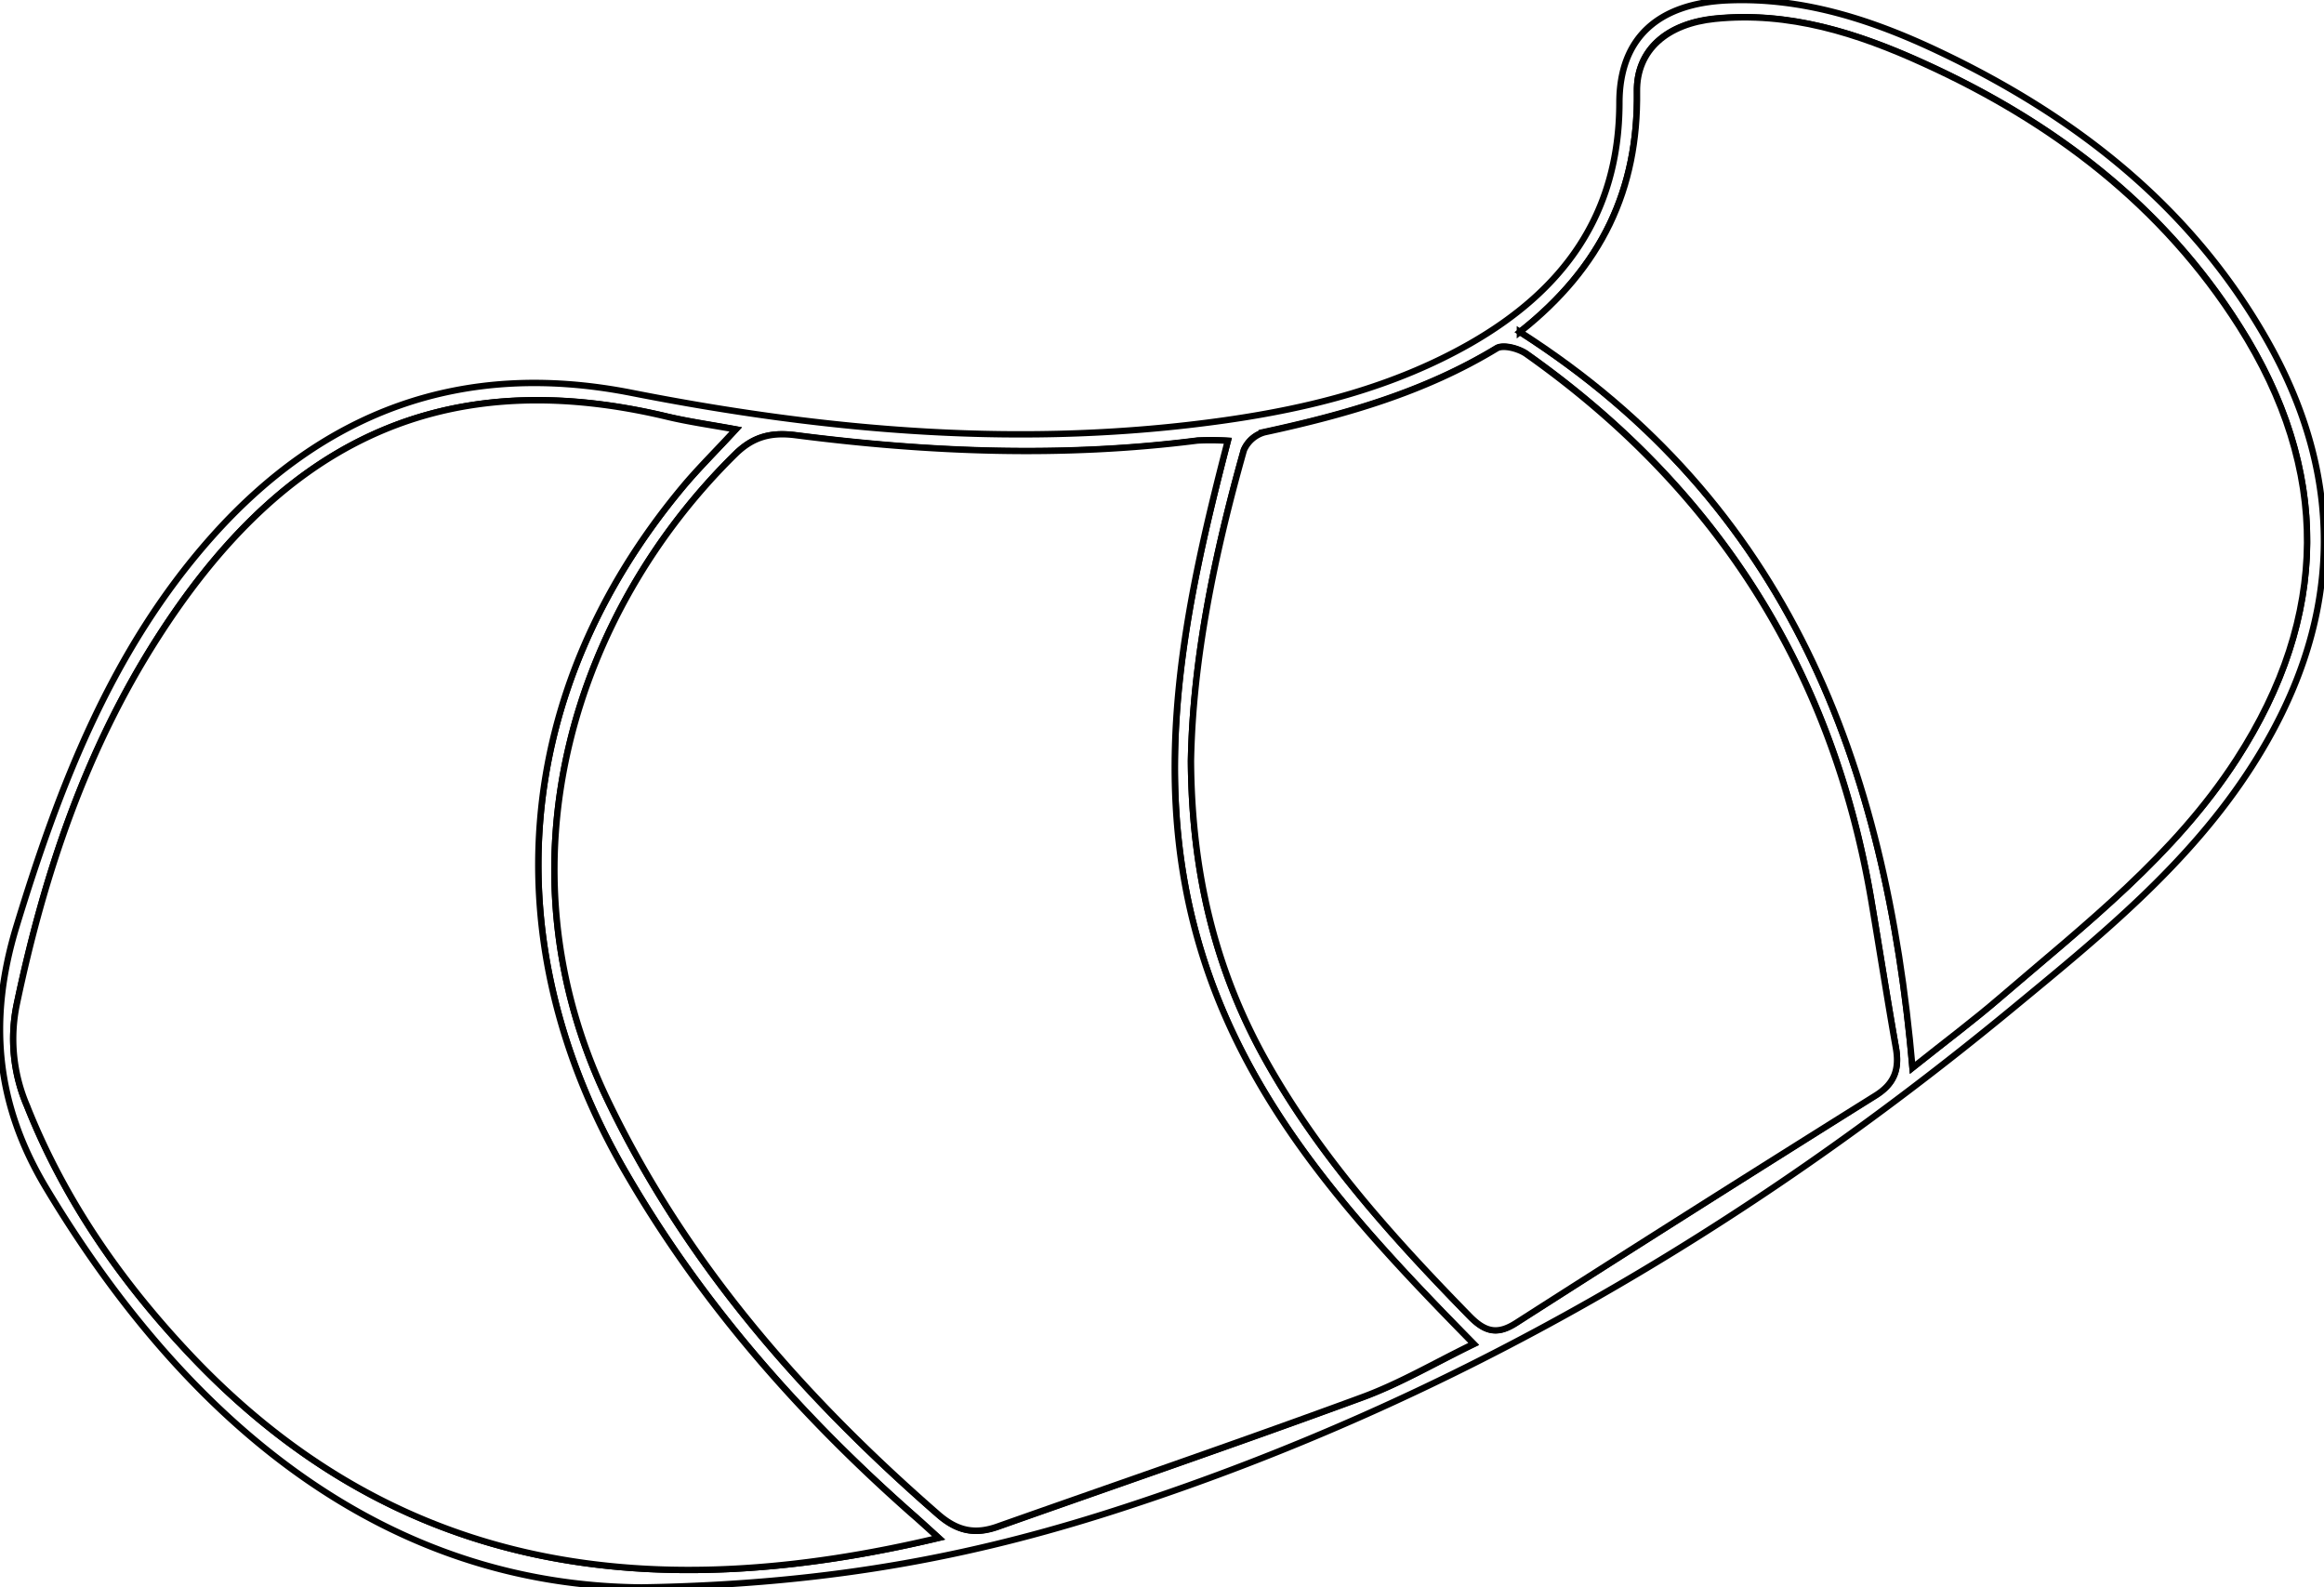 <svg id="Layer_1" data-name="Layer 1" xmlns="http://www.w3.org/2000/svg" viewBox="0 0 365 249.29">
<rect x="0" y="0" width="365" height="249.29" fill="#808080" stroke="none"/>
<g id="Black">
	<rect stroke="#FFFFFF" fill="#ffffff" stroke-miterlimit="10" width="365" height="249"/>
</g>
<g id="Color">
	<path fill="#ffffff" stroke="#000000" d="M216.83,546.07c-39.54-.33-70.69-24.72-93.5-62.73-7.86-13.09-9.17-26.23-4.69-41,6.77-22.21,15-43.52,30.57-61.09,17.62-19.85,39.39-28,65.95-22.8,30.88,6.09,62,8.79,93.4,4.32,13.43-1.92,26.47-5.24,38.36-12,14.62-8.34,23.46-20.21,23.5-37.83,0-10.24,6.12-15.66,17.07-16.11,11.8-.49,22.72,3.1,33.16,8.06,21.53,10.22,39.71,24.44,51.61,45.53C485,373,483.7,395.32,469.83,417c-9.95,15.57-24.15,27-38.16,38.56-41.52,34.17-87.22,61-138.51,77.79C270.58,540.77,247.5,545.58,216.83,546.07ZM308.92,366a41.48,41.48,0,0,0-4.76,0c-21.13,2.69-42.22,1.85-63.26-.86-3.88-.5-6.62.3-9.33,3-25.16,24.67-37.91,64.1-20.12,101.28,12.31,25.72,30.61,46.58,51.9,65.14,3,2.67,5.83,3.24,9.39,2,19.1-6.75,38.26-13.33,57.27-20.31,5.94-2.18,11.47-5.45,17.53-8.39-19-19.27-36.54-38.38-43.61-64.51S302.27,391.57,308.92,366ZM263.49,538.29c-1.64-1.49-2.95-2.7-4.29-3.88-17.72-15.66-33.14-33.22-45-53.79-20.84-36.12-17.56-75.36,9.08-107.34,2.51-3,5.32-5.79,8.36-9.08-4-.74-7.42-1.22-10.76-2-37.36-8.93-61.66,6-80.07,34.78-11.25,17.62-17.79,37.09-22.08,57.46a26.68,26.68,0,0,0,1.6,16c5.94,14.92,14.88,27.78,25.92,39.38C179.09,544.36,219.15,548.85,263.49,538.29Zm39.64-122c.12,17.36,3.74,32.54,11.61,46.69,8.51,15.29,20.08,28.1,32.22,40.51,2.45,2.51,4.36,2.87,7.23,1q28.19-18,56.47-35.73c3-1.9,3.76-4.21,3.18-7.48-1.36-7.7-2.56-15.43-3.86-23.13-6.08-36.15-24.26-64.69-54.13-85.8-1.23-.86-3.68-1.53-4.72-.9-11.28,6.85-23.68,10.4-36.42,13.15a5,5,0,0,0-3.27,2.82C306.81,383.86,303.41,400.46,303.13,416.31Zm51.66-67.4c42.22,27,57.48,67.85,61.66,115.54,5.27-4.2,9.63-7.46,13.74-11,13.37-11.49,27.4-22.34,37.16-37.44,14.6-22.59,14.78-45.39.43-68-12-19-29.27-32.08-49.56-41.29-10.4-4.72-21.15-8.16-32.81-7-7.45.76-12.32,4.85-12.23,11.44C373.38,326.44,367.72,338.7,354.79,348.91Z" transform="translate(-116.08 -296.78)"/><path stroke="#000000" fill="#ffffff" class="cls-1" d="M308.92,366c-6.65,25.55-12.1,51.08-5,77.31s24.66,45.24,43.61,64.51c-6.06,2.94-11.59,6.21-17.53,8.39-19,7-38.17,13.56-57.27,20.31-3.56,1.26-6.34.69-9.39-2-21.29-18.56-39.59-39.42-51.9-65.14-17.79-37.18-5-76.61,20.12-101.28,2.71-2.66,5.45-3.46,9.33-3,21,2.71,42.13,3.55,63.26.86A41.48,41.48,0,0,1,308.92,366Z" transform="translate(-116.08 -296.78)"/><path stroke="#000000" fill="#ffffff" class="cls-1" d="M263.49,538.29c-44.34,10.56-84.4,6.07-117.25-28.46-11-11.6-20-24.46-25.92-39.38a26.68,26.68,0,0,1-1.6-16C123,434.05,129.55,414.58,140.8,397c18.41-28.81,42.71-43.71,80.07-34.78,3.34.8,6.76,1.28,10.76,2-3,3.29-5.85,6.06-8.36,9.08-26.64,32-29.92,71.22-9.08,107.34,11.87,20.57,27.29,38.13,45,53.79C260.54,535.59,261.85,536.8,263.49,538.29Z" transform="translate(-116.08 -296.78)"/><path stroke="#000000" fill="#ffffff" class="cls-1" d="M303.13,416.31c.28-15.85,3.68-32.45,8.31-48.83a5,5,0,0,1,3.27-2.82c12.74-2.75,25.14-6.3,36.42-13.15,1-.63,3.49,0,4.72.9,29.87,21.11,48,49.65,54.13,85.8,1.3,7.7,2.5,15.43,3.86,23.13.58,3.27-.15,5.58-3.18,7.48q-28.32,17.71-56.47,35.73c-2.87,1.83-4.78,1.47-7.23-1-12.14-12.41-23.71-25.22-32.22-40.51C306.87,448.85,303.25,433.67,303.13,416.31Z" transform="translate(-116.08 -296.78)"/><path stroke="#000000" fill="#ffffff" class="cls-1" d="M354.79,348.91c12.93-10.21,18.59-22.47,18.39-37.73-.09-6.59,4.78-10.68,12.23-11.44,11.66-1.19,22.41,2.25,32.81,7,20.29,9.21,37.51,22.31,49.56,41.29,14.35,22.62,14.17,45.42-.43,68-9.76,15.1-23.79,25.95-37.16,37.44-4.11,3.54-8.47,6.8-13.74,11C412.27,416.76,397,375.9,354.79,348.91Z" transform="translate(-116.08 -296.78)"/>
</g>
</svg>